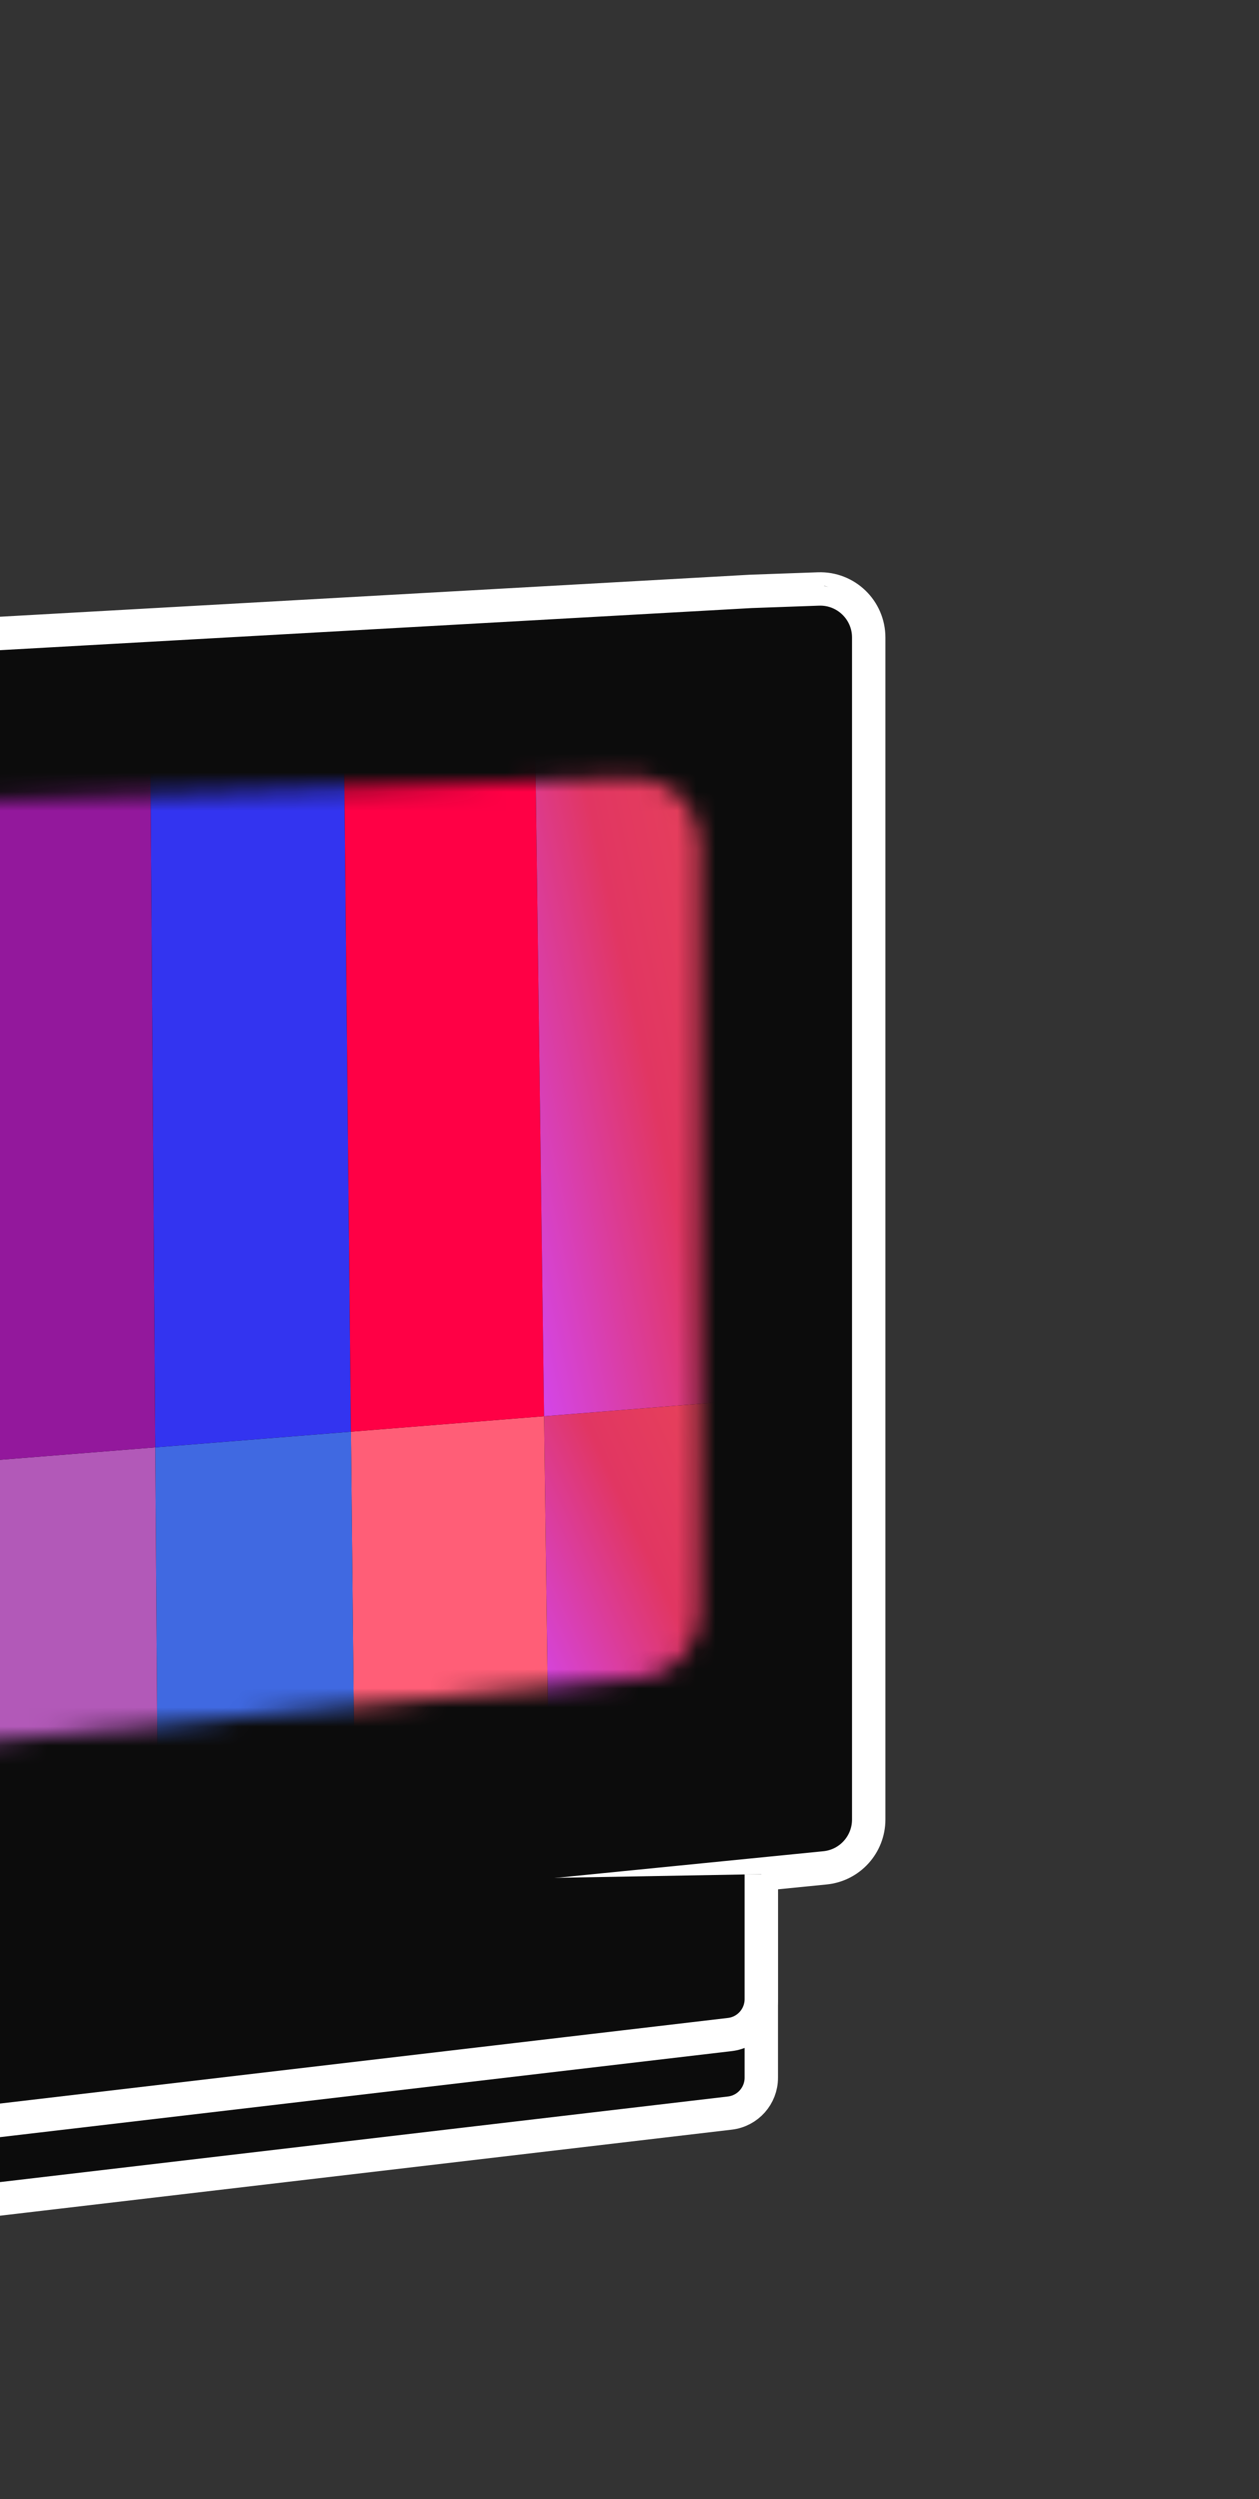 <svg width="66" height="131" viewBox="0 0 66 131" fill="none" xmlns="http://www.w3.org/2000/svg">
<rect x="0" y="0" width="66" height="131" fill="#333333" stroke="none"/>
<g id="Layer_8" clip-path="url(#clip0_1570_3446)">
<path id="Vector" d="M-19.578 35.571V101.354C-19.578 101.679 -19.518 101.986 -19.409 102.27C-19.343 102.442 -19.258 102.603 -19.16 102.754C-18.841 103.237 -18.363 103.604 -17.805 103.781C-17.485 103.883 -17.14 103.924 -16.783 103.888L43.248 97.912C44.548 97.784 45.54 96.688 45.54 95.378V33.418C45.54 31.976 44.344 30.823 42.905 30.874L39.356 31.001L-18.554 34.245C-19.035 34.272 -19.444 34.618 -19.533 35.093C-19.543 35.148 -19.552 35.202 -19.559 35.257C-19.566 35.306 -19.57 35.357 -19.573 35.408C-19.576 35.461 -19.578 35.514 -19.578 35.569V35.571Z" fill="#0C0C0C" stroke="white" stroke-width="1.75" stroke-miterlimit="10"/>
<g id="Vector_2">
<path d="M39.909 98.243V108.913C39.909 109.86 39.201 110.656 38.262 110.767L-19.892 117.605C-20.988 117.733 -21.956 116.887 -21.973 115.782L-21.838 103.46" fill="#0C0C0C"/>
<path d="M39.909 98.243V108.913C39.909 109.86 39.201 110.656 38.262 110.767L-19.892 117.605C-20.988 117.733 -21.956 116.887 -21.973 115.782L-21.838 103.46" stroke="white" stroke-width="1.75" stroke-miterlimit="10"/>
</g>
<g id="Vector_3">
<path d="M-21.838 99.343L-21.973 111.666C-21.971 111.79 -21.957 111.911 -21.932 112.028C-21.736 112.949 -20.863 113.603 -19.892 113.488L38.262 106.649C39.201 106.539 39.909 105.742 39.909 104.795V98.243" fill="#0C0C0C"/>
<path d="M-21.838 99.343L-21.973 111.666C-21.971 111.79 -21.957 111.911 -21.932 112.028C-21.736 112.949 -20.863 113.603 -19.892 113.488L38.262 106.649C39.201 106.539 39.909 105.742 39.909 104.795V98.243" stroke="white" stroke-width="1.75" stroke-miterlimit="10"/>
</g>
<g id="Clip path group">
<mask id="mask0_1570_3446" style="mask-type:luminance" maskUnits="userSpaceOnUse" x="-11" y="40" width="48" height="52">
<g id="clippath">
<path id="Vector_4" d="M36.671 44.168V84.565C36.671 86.321 35.338 87.789 33.593 87.959L-6.587 91.855C-8.59 92.05 -10.323 90.475 -10.323 88.461V45.572C-10.323 43.734 -8.869 42.228 -7.034 42.163L33.146 40.761C35.073 40.694 36.671 42.239 36.671 44.169V44.168Z" fill="white"/>
</g>
</mask>
<g mask="url(#mask0_1570_3446)">
<g id="Group">
<path id="Vector_5" d="M28.523 74.238L28.739 90.632L39.133 89.691L38.868 73.41L28.523 74.238Z" fill="url(#paint0_linear_1570_3446)"/>
<path id="Vector_6" d="M18.396 75.049L18.563 91.553L28.738 90.632L28.522 74.237L18.396 75.049Z" fill="#FF5E77"/>
<path id="Vector_7" d="M8.138 75.871L8.255 92.486L18.564 91.553L18.397 75.049L8.138 75.871Z" fill="#4069E1"/>
<path id="Vector_8" d="M-2.255 76.703L-2.188 93.433L8.255 92.486L8.137 75.871L-2.255 76.703Z" fill="#B259B8"/>
<path id="Vector_9" d="M7.874 38.658L8.138 75.871L18.396 75.049L18.022 38.083L7.874 38.658Z" fill="#3334F0"/>
<path id="Vector_10" d="M18.022 38.084L18.396 75.049L28.523 74.238L28.04 37.516L18.022 38.084Z" fill="#FF0045"/>
<path id="Vector_11" d="M28.04 37.516L28.522 74.238L38.867 73.41L38.277 36.936L28.04 37.516Z" fill="url(#paint1_linear_1570_3446)"/>
<path id="Vector_12" d="M-2.406 39.241L-2.255 76.703L8.138 75.872L7.874 38.658L-2.406 39.241Z" fill="#93189C"/>
</g>
</g>
</g>
<path id="Vector_13" d="M43.434 30.772C43.379 30.758 43.322 30.743 43.264 30.731C43.239 30.725 43.214 30.721 43.188 30.716H43.234L43.434 30.772Z" fill="black"/>
<path id="Vector_14" d="M35.989 94.835C34.898 94.835 34.013 93.95 34.013 92.857C34.013 91.765 34.898 90.879 35.989 90.879C37.081 90.879 37.966 91.765 37.966 92.857C37.966 93.95 37.081 94.835 35.989 94.835Z" fill="#0C0C0C"/>
<path id="Vector_15" d="M30.255 95.632C29.163 95.632 28.278 94.747 28.278 93.654C28.278 92.561 29.163 91.676 30.255 91.676C31.346 91.676 32.231 92.561 32.231 93.654C32.231 94.747 31.346 95.632 30.255 95.632Z" fill="#0C0C0C"/>
</g>
<defs>
<linearGradient id="paint0_linear_1570_3446" x1="41.181" y1="73.41" x2="24.189" y2="81.305" gradientUnits="userSpaceOnUse">
<stop stop-color="#EB4954"/>
<stop offset="0.531" stop-color="#E13662"/>
<stop offset="1" stop-color="#D346F0"/>
</linearGradient>
<linearGradient id="paint1_linear_1570_3446" x1="40.957" y1="36.936" x2="20.838" y2="41.34" gradientUnits="userSpaceOnUse">
<stop stop-color="#EB4954"/>
<stop offset="0.531" stop-color="#E13662"/>
<stop offset="1" stop-color="#D346F0"/>
</linearGradient>
<clipPath id="clip0_1570_3446">
<rect width="114" height="131" fill="white" transform="matrix(-1 0 0 1 66 0)"/>
</clipPath>
</defs>
</svg>
